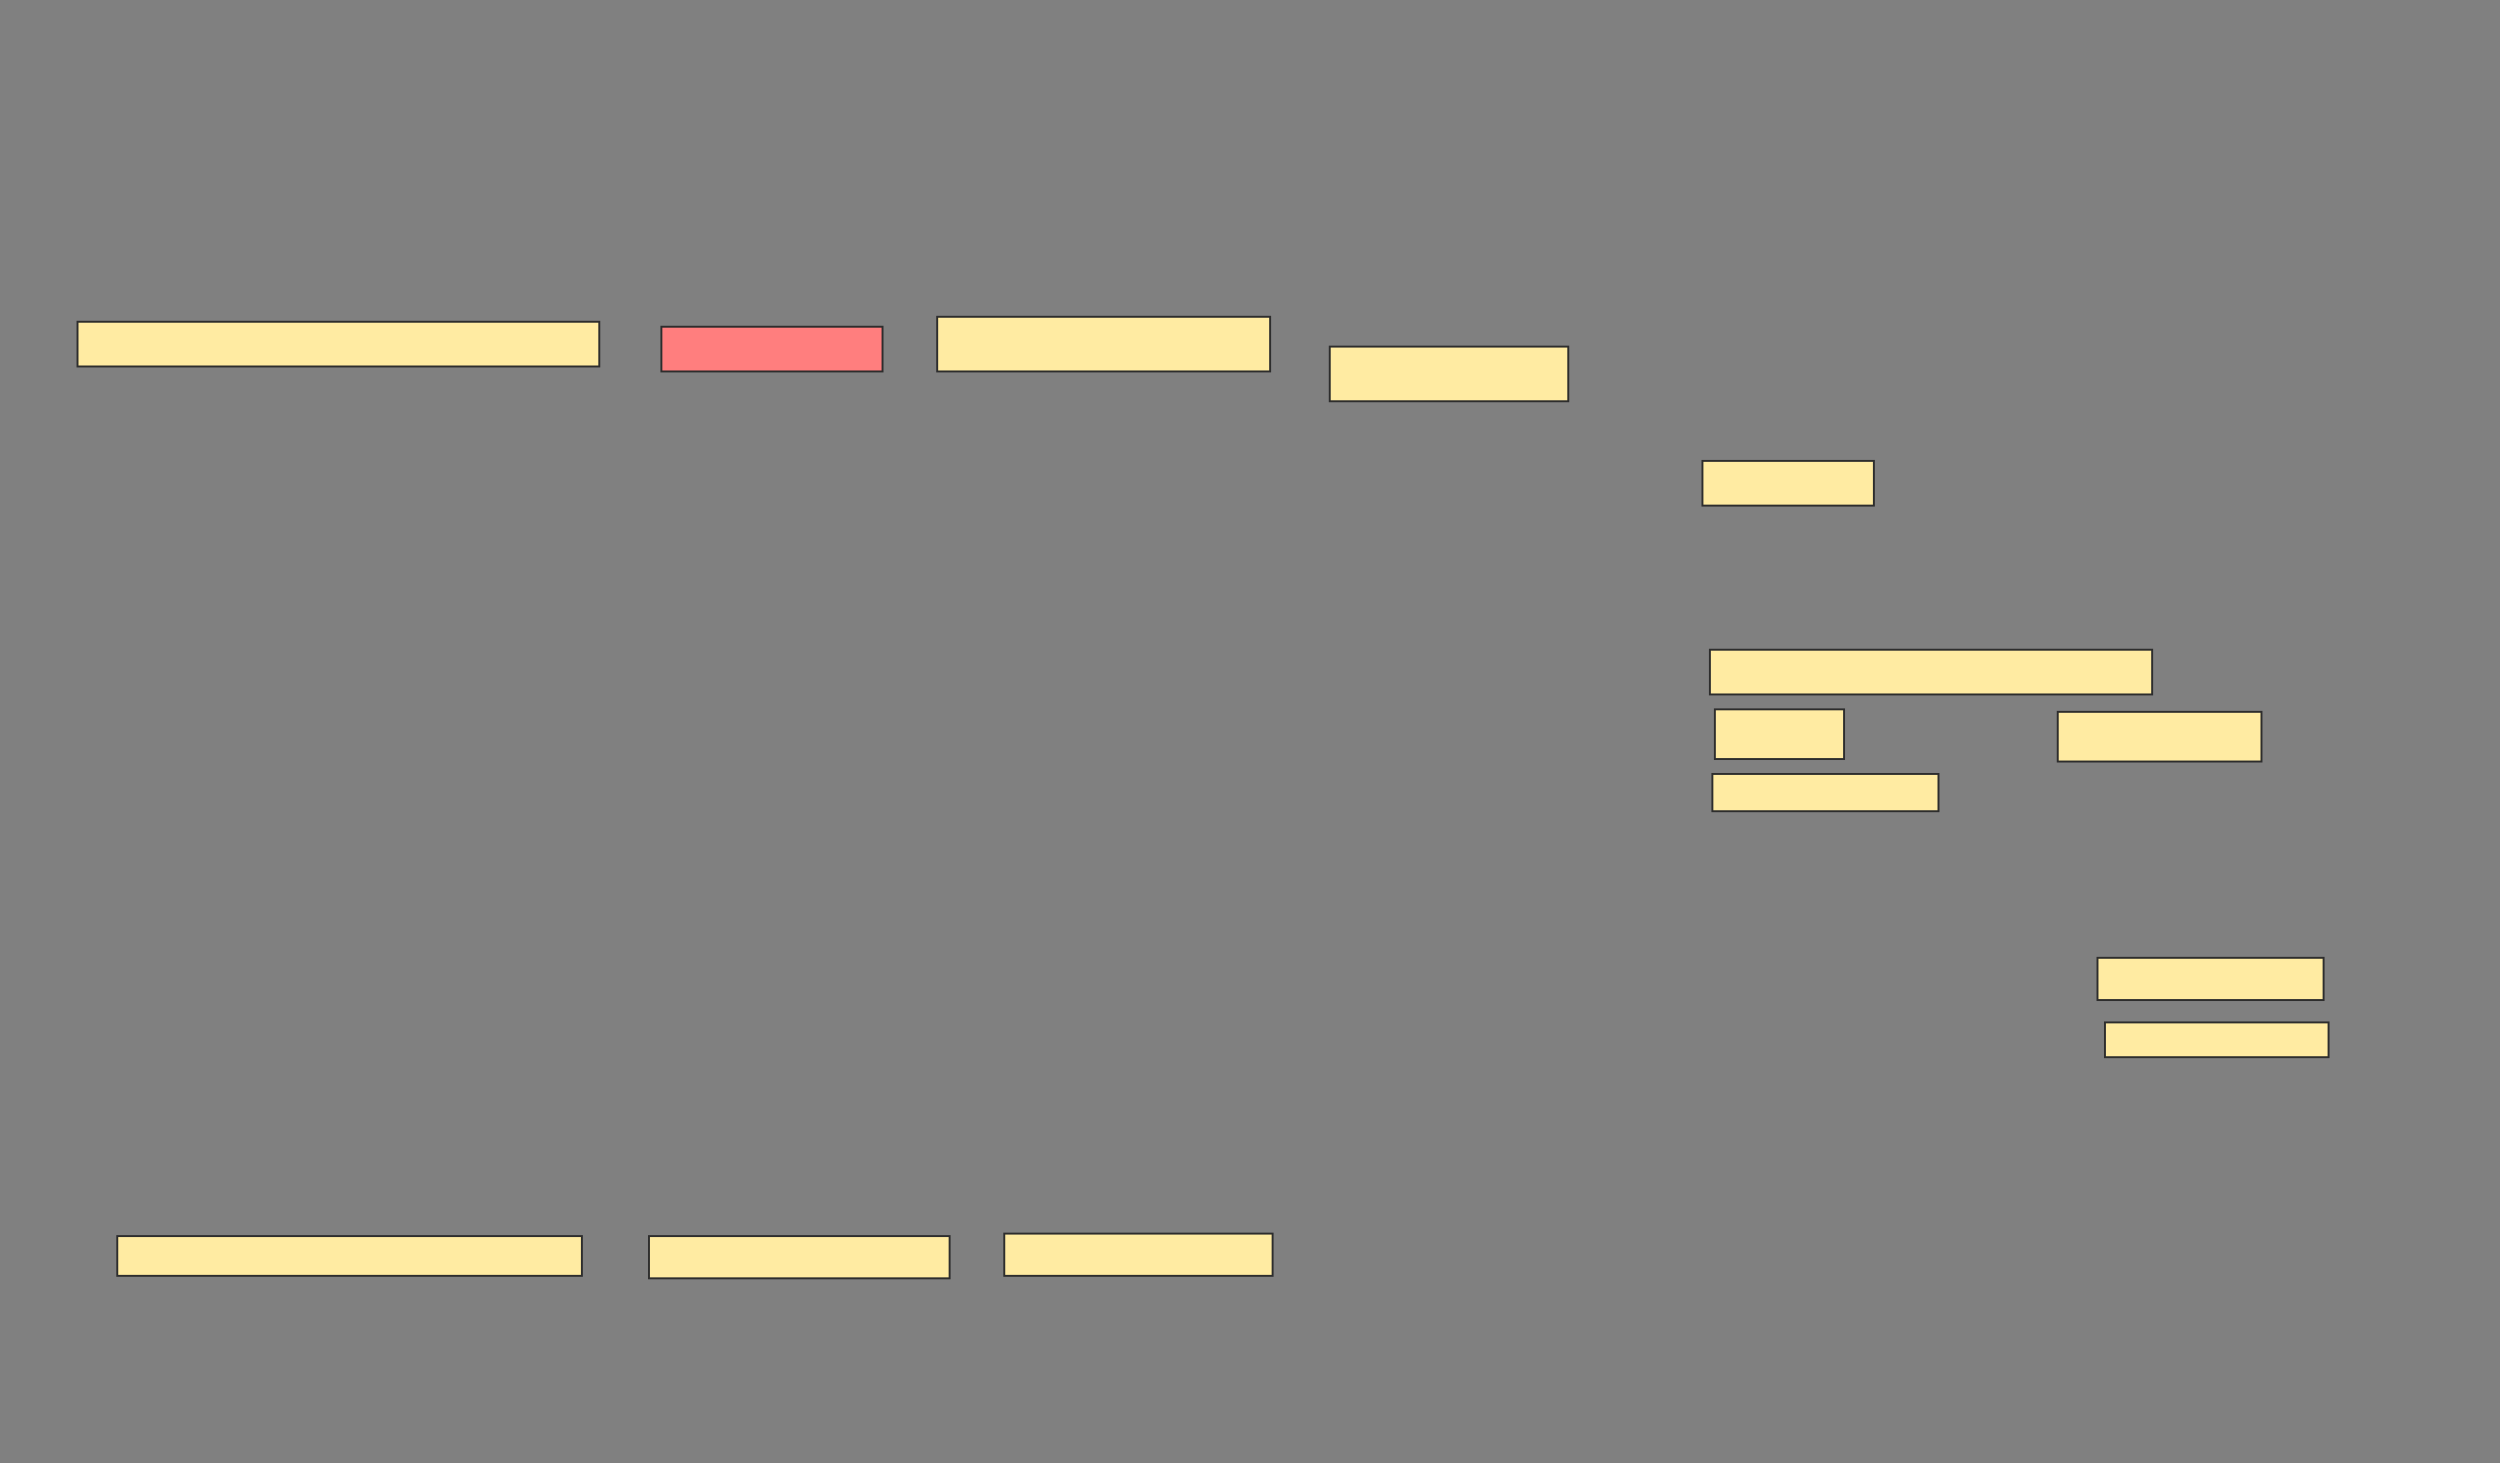 <svg xmlns="http://www.w3.org/2000/svg" width="1290" height="755">
 <rect width="100%" height="100%" fill="#808080" stroke="none"/>
 <!-- Created with Image Occlusion Enhanced -->
 <g>
  <title>Labels</title>
 </g>
 <g>
  <title>Masks</title>
  <rect id="1f00c196295643759ea9aeec569328db-ao-1" height="23.077" width="269.231" y="166.026" x="40" stroke="#2D2D2D" fill="#FFEBA2"/>
  <rect id="1f00c196295643759ea9aeec569328db-ao-2" height="23.077" width="114.103" y="168.59" x="341.282" stroke="#2D2D2D" fill="#FF7E7E" class="qshape"/>
  <rect id="1f00c196295643759ea9aeec569328db-ao-3" height="28.205" width="171.795" y="163.461" x="483.59" stroke="#2D2D2D" fill="#FFEBA2"/>
  <rect id="1f00c196295643759ea9aeec569328db-ao-4" height="28.205" width="123.077" y="178.846" x="686.154" stroke="#2D2D2D" fill="#FFEBA2"/>
  <rect id="1f00c196295643759ea9aeec569328db-ao-5" height="23.077" width="88.462" y="237.82" x="878.462" stroke="#2D2D2D" fill="#FFEBA2"/>
  <g id="1f00c196295643759ea9aeec569328db-ao-6">
   <rect height="20.513" width="239.744" y="637.82" x="60.513" stroke="#2D2D2D" fill="#FFEBA2"/>
   <rect height="21.795" width="155.128" y="637.82" x="334.872" stroke="#2D2D2D" fill="#FFEBA2"/>
   <rect height="21.795" width="138.462" y="636.538" x="518.205" stroke="#2D2D2D" fill="#FFEBA2"/>
  </g>
  <g id="1f00c196295643759ea9aeec569328db-ao-7">
   <rect height="23.077" width="228.205" y="335.256" x="882.308" stroke="#2D2D2D" fill="#FFEBA2"/>
   <rect height="25.641" width="66.667" y="366.026" x="884.872" stroke="#2D2D2D" fill="#FFEBA2"/>
   <rect height="25.641" width="105.128" y="367.308" x="1061.795" stroke="#2D2D2D" fill="#FFEBA2"/>
   <rect height="19.231" width="116.667" y="399.359" x="883.59" stroke="#2D2D2D" fill="#FFEBA2"/>
  </g>
  <g id="1f00c196295643759ea9aeec569328db-ao-8">
   <rect height="21.795" width="116.667" y="494.231" x="1082.308" stroke="#2D2D2D" fill="#FFEBA2"/>
   <rect height="17.949" width="115.385" y="527.564" x="1086.154" stroke="#2D2D2D" fill="#FFEBA2"/>
  </g>
 </g>
</svg>